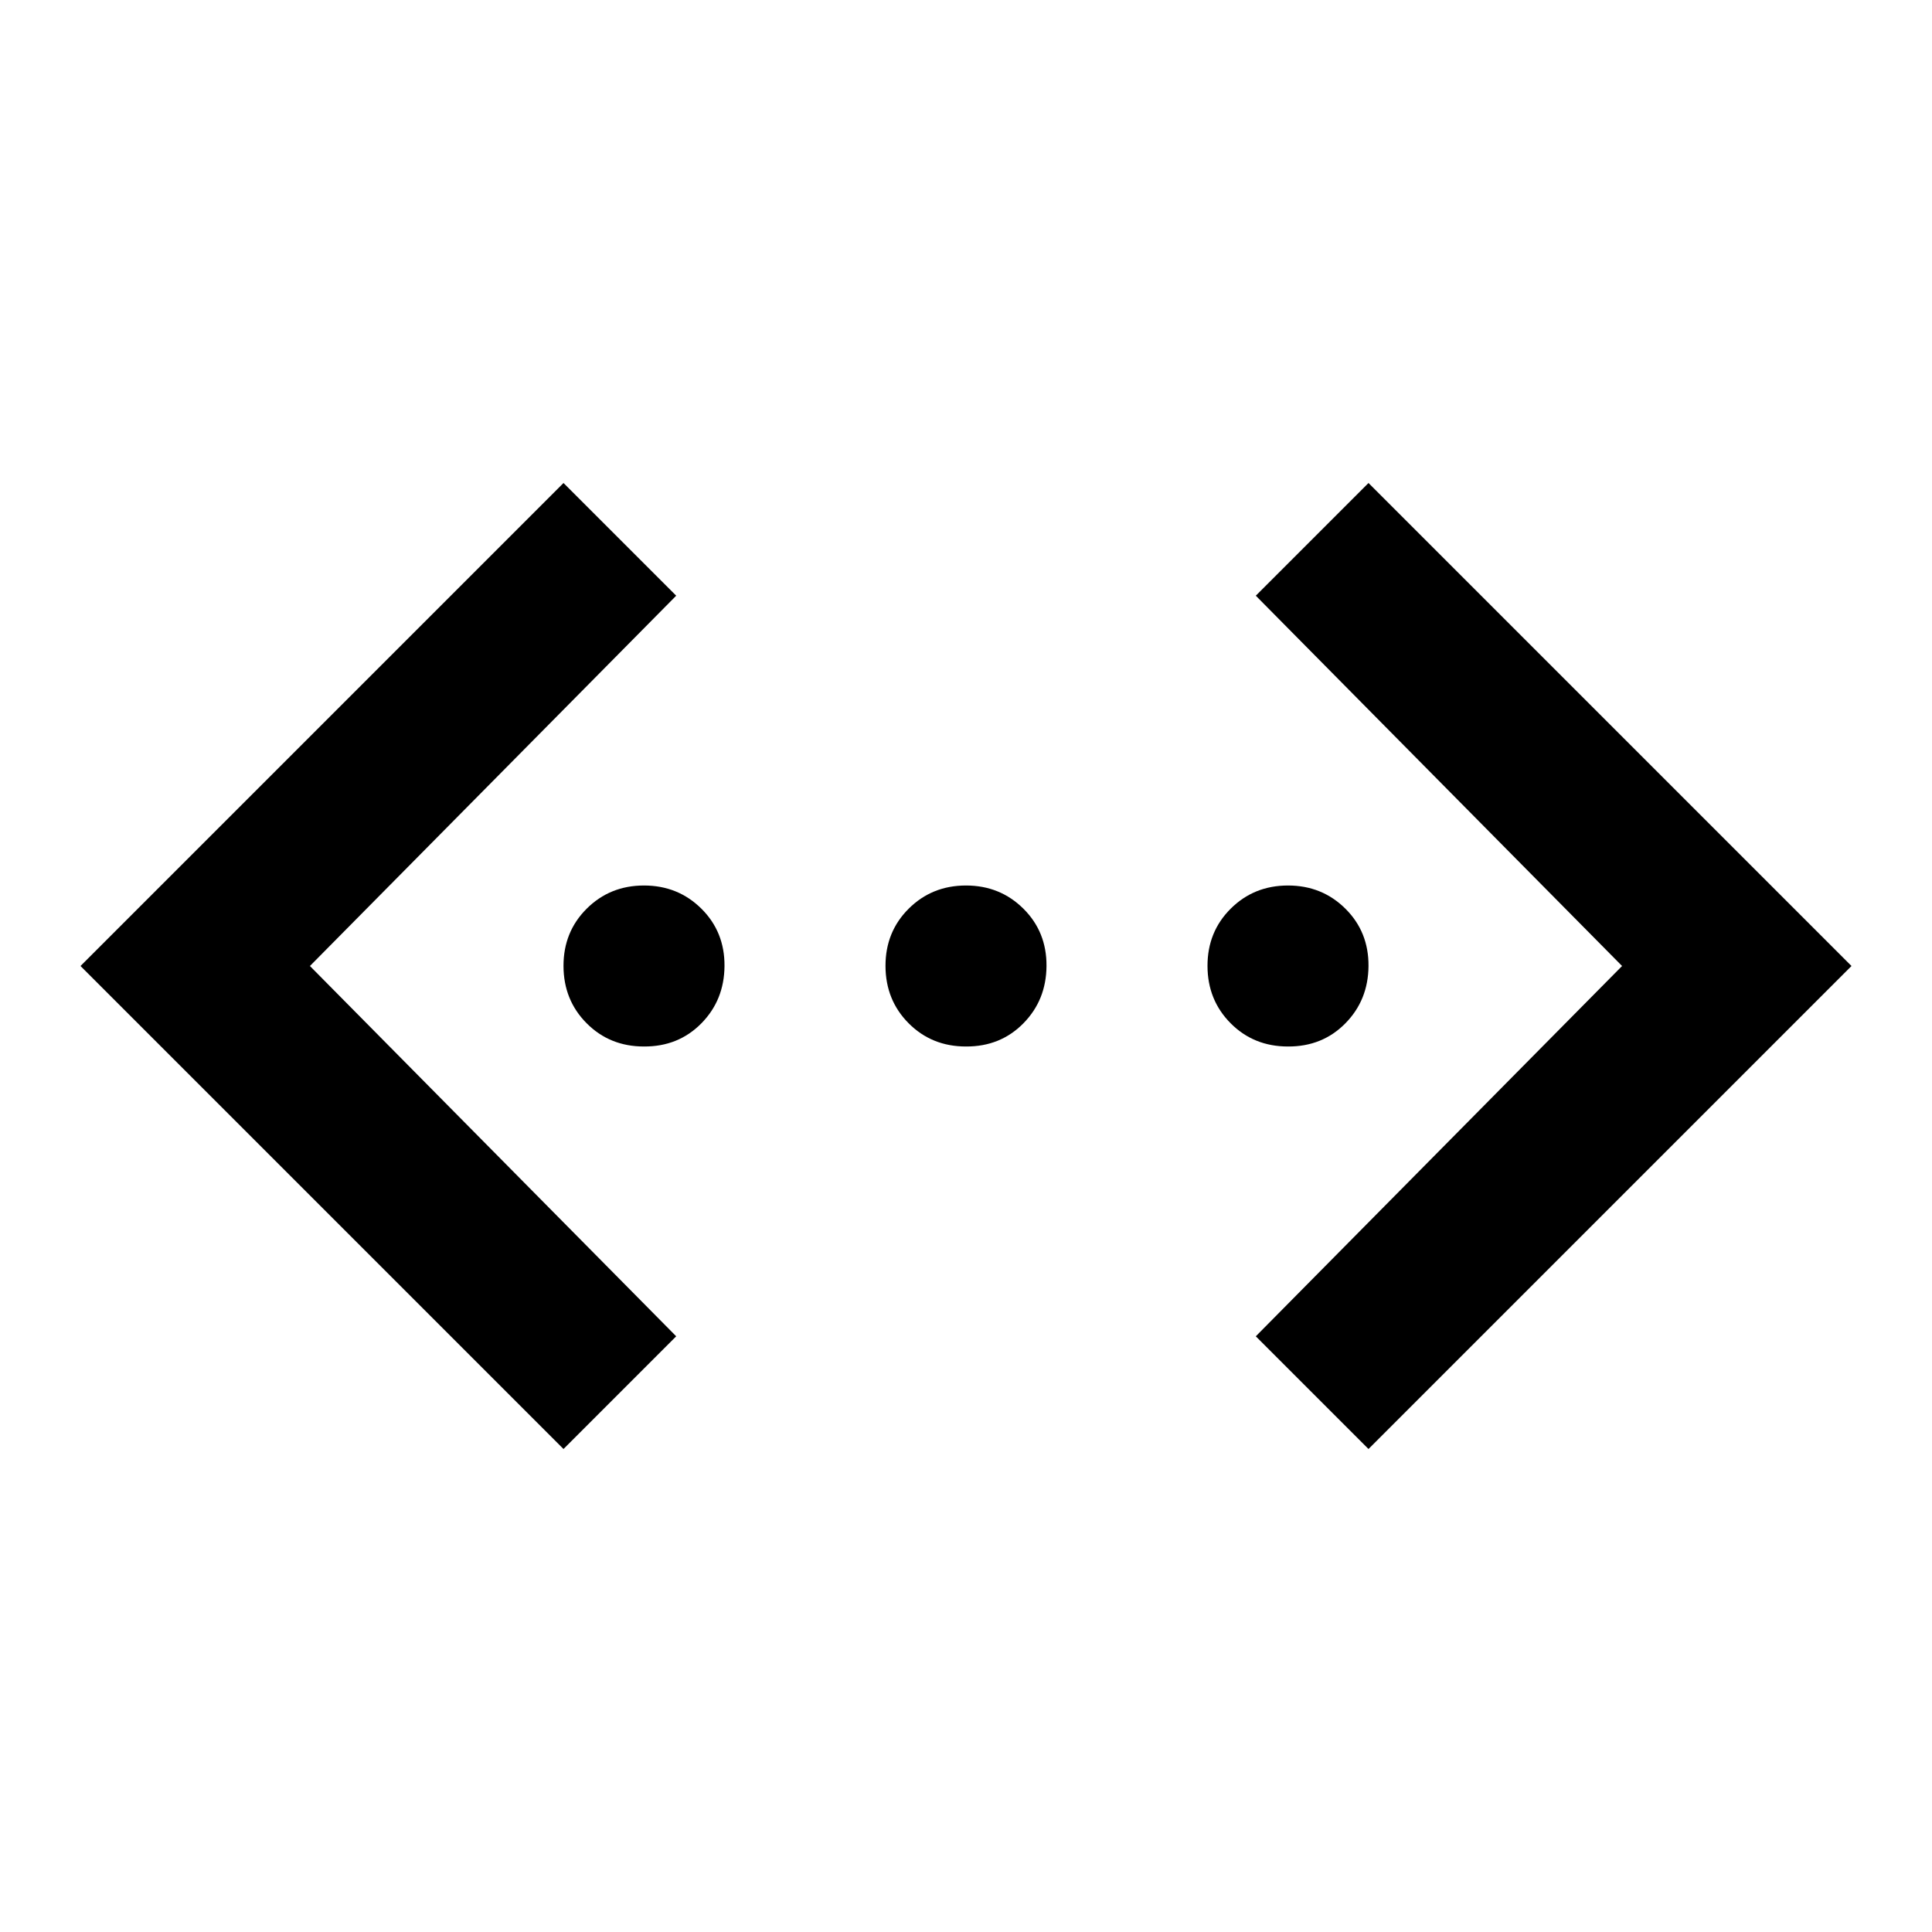 <svg xmlns="http://www.w3.org/2000/svg" width="1em" height="1em" viewBox="0 0 24 24"><path fill="currentColor" d="m17 18l-1.4-1.4l4.55-4.6l-4.55-4.6L17 6l6 6zM7 18l-6-6l6-6l1.4 1.4L3.85 12l4.55 4.6zm1-5q-.425 0-.712-.288T7 12t.288-.712T8 11t.713.288T9 12t-.288.713T8 13m4 0q-.425 0-.712-.288T11 12t.288-.712T12 11t.713.288T13 12t-.288.713T12 13m4 0q-.425 0-.712-.288T15 12t.288-.712T16 11t.713.288T17 12t-.288.713T16 13"/></svg>